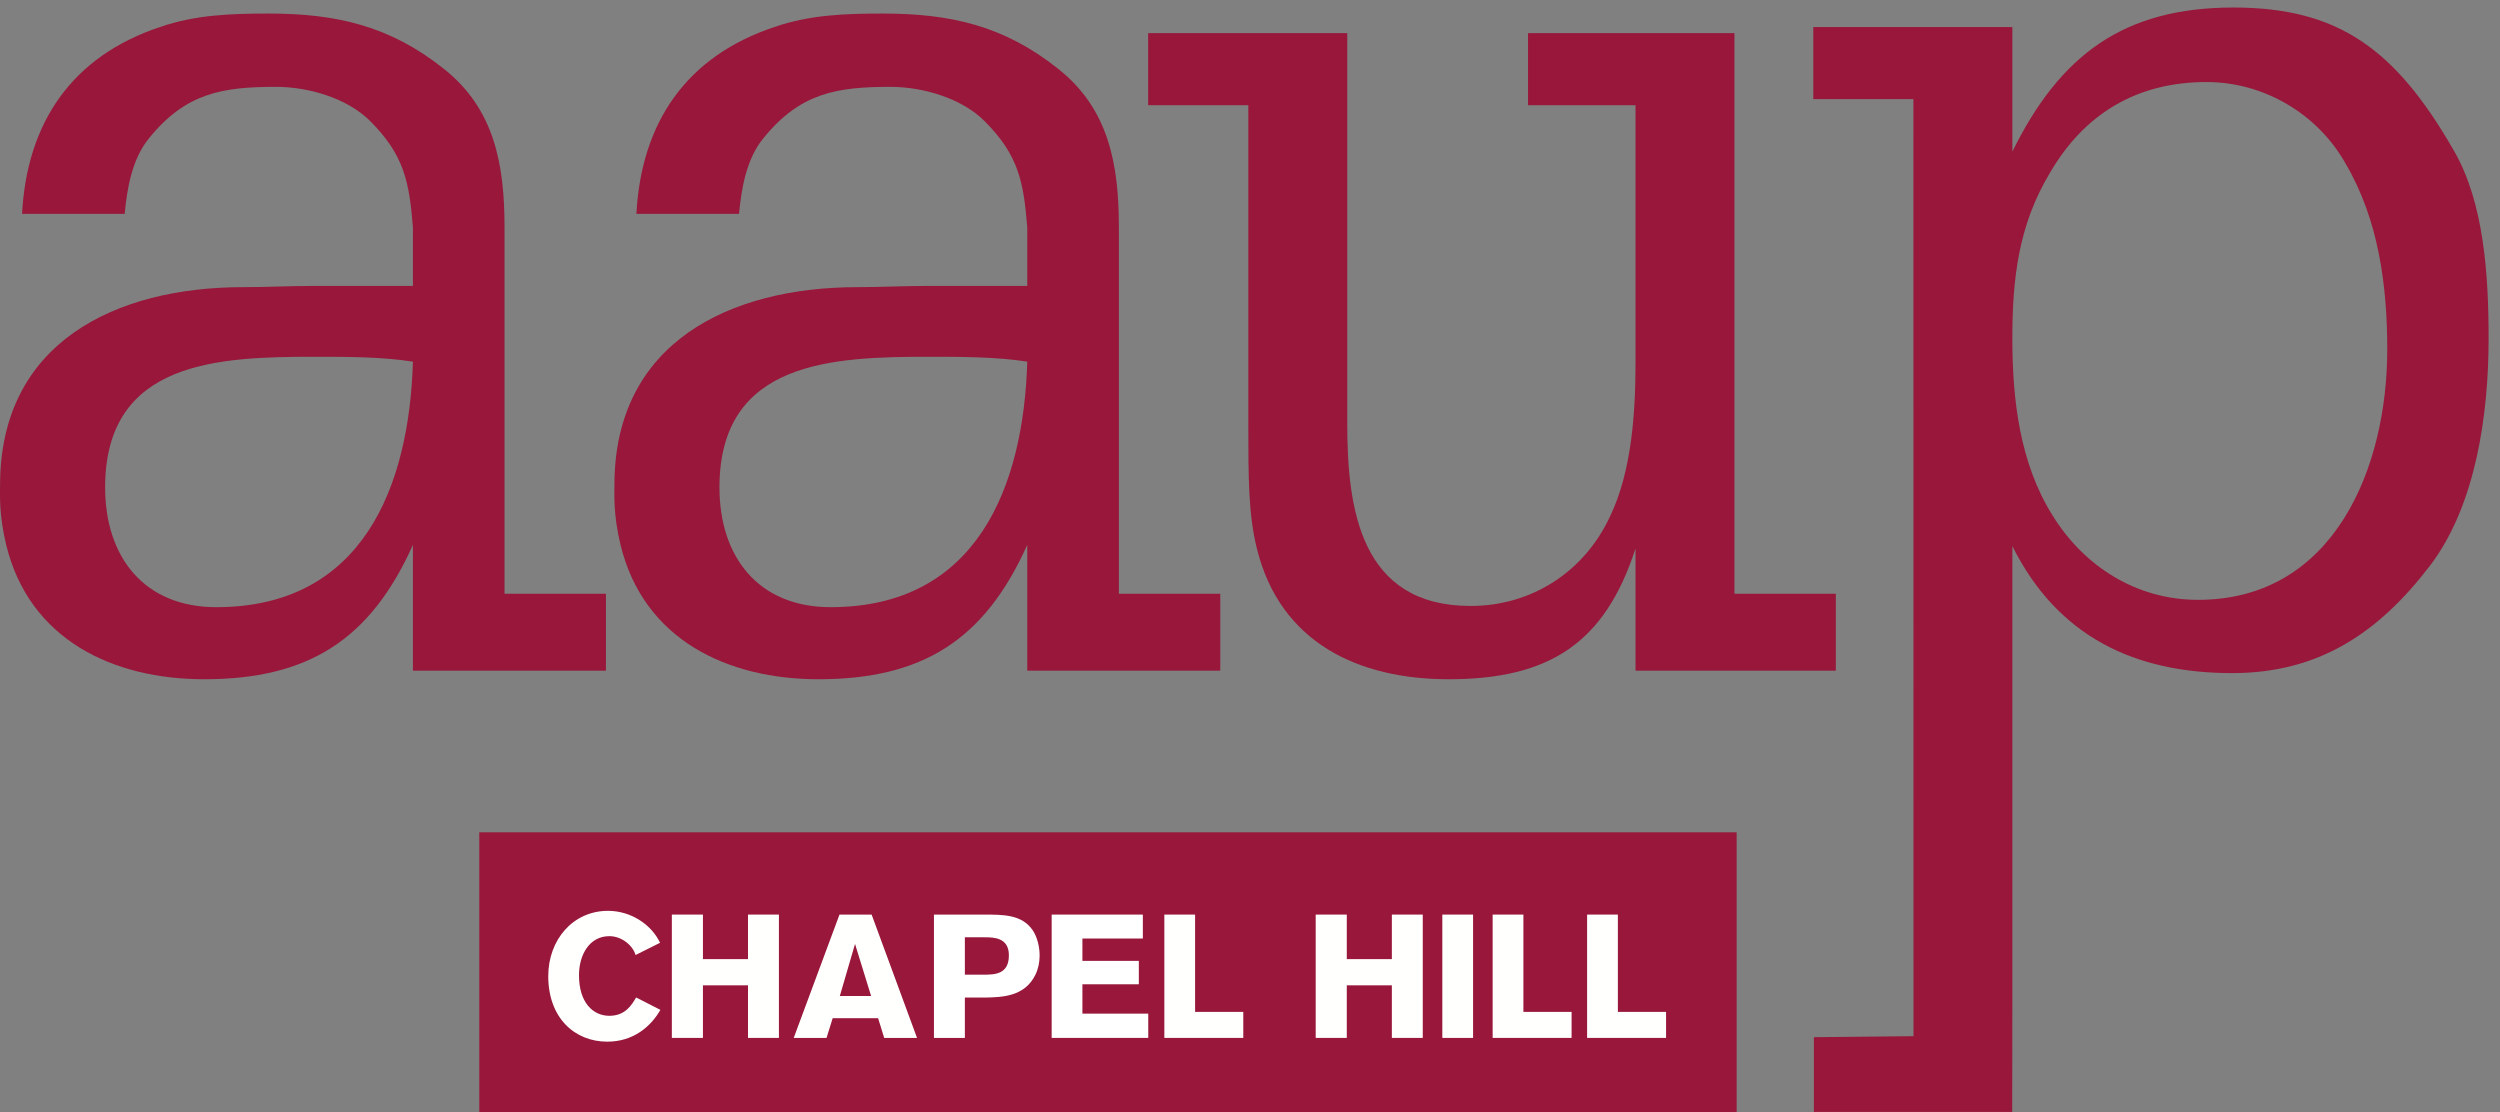 <?xml version="1.0" encoding="UTF-8"?>
<!DOCTYPE svg PUBLIC "-//W3C//DTD SVG 1.1//EN" "http://www.w3.org/Graphics/SVG/1.1/DTD/svg11.dtd">
<svg version="1.1" xmlns="http://www.w3.org/2000/svg" xmlns:xlink="http://www.w3.org/1999/xlink" x="0" y="0" width="209" height="93" viewBox="0, 0, 209, 93">
  <rect x="0" y="0" width="209" height="93" fill="#808080" stroke="none"/>
  <defs>
    <clipPath id="Clip_1">
      <path d="M0,93 L208.047,93 L208.047,0.629 L0,0.629 z"/>
    </clipPath>
  </defs>
  <g id="Layer_1">
    <g>
      <g clip-path="url(#Clip_1)">
        <path d="M171.397,14.412 C168.743,18.801 168.233,23.295 168.233,28.297 C168.233,33.402 168.844,38.711 171.6,43.102 C174.256,47.389 178.645,50.147 183.75,50.147 C195.186,50.147 199.575,39.018 199.575,29.217 C199.575,23.906 198.86,18.395 196.104,13.698 C193.756,9.512 189.262,6.858 184.465,6.858 C178.645,6.858 174.256,9.512 171.397,14.412 z M168.233,12.676 C172.211,4.61 177.524,0.629 186.711,0.629 C195.491,0.629 200.29,4.1 205.192,12.676 C207.641,16.965 208.047,22.887 208.047,28.297 C208.047,34.525 207.028,42.184 203.149,47.287 C198.86,52.902 193.86,56.272 186.608,56.272 C178.442,56.272 172.008,53.209 168.233,45.654 L168.233,84.398 L168.219,92.959 L151.641,92.959 L151.641,86.709 L159.969,86.625 L159.961,8.288 L151.59,8.288 L151.59,2.262 L168.233,2.262 L168.233,12.676" fill="#98173B"/>
        <path d="M18.081,50.76 C30.334,50.76 34.213,40.65 34.52,30.234 C31.967,29.826 28.905,29.826 26.352,29.826 C18.286,29.826 8.788,30.133 8.788,40.752 C8.788,46.572 12.055,50.76 18.081,50.76 z M34.52,45.553 C30.946,53.518 25.739,56.785 17.059,56.785 C9.502,56.785 2.458,53.518 0.518,45.553 C-0.095,43 0.006,41.365 0.006,40.549 C0.006,28.602 9.708,24.006 20.327,24.006 C22.268,24.006 24.207,23.904 26.147,23.904 L34.52,23.904 L34.52,19.004 C34.213,15.225 33.805,12.979 30.946,10.12 C29.006,8.179 25.739,7.26 23.085,7.26 C18.59,7.26 15.528,7.771 12.465,11.549 C11.036,13.286 10.627,15.736 10.422,17.879 L1.844,17.879 C2.252,10.221 6.032,4.708 13.383,2.256 C16.344,1.236 19.305,1.133 22.471,1.133 C28.088,1.133 32.581,2.155 37.073,5.729 C41.362,9.098 42.178,13.795 42.178,19.004 L42.178,49.637 L50.655,49.637 L50.655,56.07 L34.52,56.07 L34.52,45.553" fill="#98173B"/>
      </g>
      <path d="M69.44,50.76 C81.694,50.76 85.573,40.65 85.879,30.234 C83.327,29.826 80.264,29.826 77.711,29.826 C69.645,29.826 60.147,30.133 60.147,40.752 C60.147,46.572 63.415,50.76 69.44,50.76 z M85.879,45.553 C82.305,53.518 77.098,56.785 68.419,56.785 C60.862,56.785 53.817,53.518 51.877,45.553 C51.264,43 51.366,41.365 51.366,40.549 C51.366,28.602 61.067,24.006 71.686,24.006 C73.627,24.006 75.567,23.904 77.506,23.904 L85.879,23.904 L85.879,19.004 C85.573,15.225 85.165,12.979 82.305,10.12 C80.366,8.179 77.098,7.26 74.444,7.26 C69.95,7.26 66.887,7.771 63.825,11.549 C62.395,13.286 61.987,15.736 61.782,17.879 L53.204,17.879 C53.612,10.221 57.391,4.708 64.743,2.256 C67.704,1.236 70.665,1.133 73.831,1.133 C79.448,1.133 83.94,2.155 88.432,5.729 C92.721,9.098 93.538,13.795 93.538,19.004 L93.538,49.637 L102.014,49.637 L102.014,56.07 L85.879,56.07 L85.879,45.553" fill="#98173B"/>
      <path d="M136.729,45.859 C134.176,53.721 129.583,56.785 121.106,56.785 C113.549,56.785 107.014,53.721 105.075,45.859 C104.36,43 104.36,39.834 104.36,35.443 L104.36,8.792 L95.987,8.792 L95.987,2.768 L112.631,2.768 L112.631,35.443 C112.631,42.592 113.754,50.658 122.944,50.658 C128.049,50.658 132.44,47.799 134.584,43.203 C136.422,39.426 136.729,34.422 136.729,30.338 L136.729,8.792 L127.743,8.792 L127.743,2.768 L145,2.768 L145,49.637 L153.475,49.637 L153.475,56.07 L136.729,56.07 L136.729,45.859" fill="#98173B"/>
      <path d="M40.068,69.581 L145.183,69.581 L145.183,93 L40.068,93 z" fill="#98173B"/>
      <g>
        <path d="M62.533,86.769 L62.533,82.373 L58.765,82.373 L58.765,86.769 L56.166,86.769 L56.166,76.459 L58.765,76.459 L58.765,80.183 L62.533,80.183 L62.533,76.459 L65.117,76.459 L65.117,86.769 L62.533,86.769" fill="#FFFFFE"/>
        <path d="M116.359,86.769 L116.359,82.373 L112.591,82.373 L112.591,86.769 L109.992,86.769 L109.992,76.459 L112.591,76.459 L112.591,80.183 L116.359,80.183 L116.359,76.459 L118.943,76.459 L118.943,86.769 L116.359,86.769" fill="#FFFFFE"/>
        <path d="M55.209,84.425 C54.391,85.856 52.916,87.083 50.77,87.083 C48.039,87.083 45.834,85.097 45.834,81.606 C45.834,78.555 47.908,76.146 50.828,76.146 C52.726,76.146 54.45,77.27 55.179,78.817 L53.135,79.84 C52.916,79.065 51.996,78.263 50.945,78.263 C49.28,78.263 48.404,79.811 48.404,81.534 C48.404,83.797 49.557,84.921 50.945,84.921 C52.288,84.921 52.828,83.987 53.179,83.388 L55.209,84.425" fill="#FFFFFE"/>
        <path d="M71.48,78.912 L70.21,83.265 L72.824,83.265 L71.48,78.912 z M73.919,86.769 L73.408,85.119 L69.611,85.119 L69.1,86.769 L66.355,86.769 L70.181,76.459 L72.868,76.459 L76.664,86.769 L73.919,86.769" fill="#FFFFFE"/>
        <path d="M124.785,86.769 L124.785,76.459 L127.356,76.459 L127.356,84.594 L131.385,84.594 L131.385,86.769 L124.785,86.769" fill="#FFFFFE"/>
        <path d="M132.683,86.769 L132.683,76.459 L135.254,76.459 L135.254,84.594 L139.283,84.594 L139.283,86.769 L132.683,86.769" fill="#FFFFFE"/>
        <path d="M97.339,86.769 L97.339,76.459 L99.91,76.459 L99.91,84.594 L103.939,84.594 L103.939,86.769 L97.339,86.769" fill="#FFFFFE"/>
        <path d="M120.579,76.459 L123.149,76.459 L123.149,86.77 L120.579,86.77 z" fill="#FFFFFE"/>
        <path d="M78.078,86.769 L80.663,86.769 L80.663,83.396 L82.372,83.396 C83.774,83.367 85.672,83.323 86.563,81.483 C86.797,81.001 86.913,80.446 86.913,79.877 C86.913,79.176 86.724,78.343 86.329,77.759 C85.424,76.459 83.92,76.459 82.226,76.459 L78.078,76.459 z M82.299,78.358 C83.043,78.358 84.343,78.358 84.343,79.862 C84.343,81.454 83.175,81.483 82.211,81.483 L80.663,81.483 L80.663,78.358 z" fill="#FFFFFF"/>
        <path d="M87.919,86.769 L95.994,86.769 L95.994,84.74 L90.489,84.74 L90.489,82.286 L95.206,82.286 L95.206,80.329 L90.489,80.329 L90.489,78.46 L95.542,78.46 L95.542,76.459 L87.919,76.459 z" fill="#FFFFFF"/>
      </g>
    </g>
  </g>
</svg>
